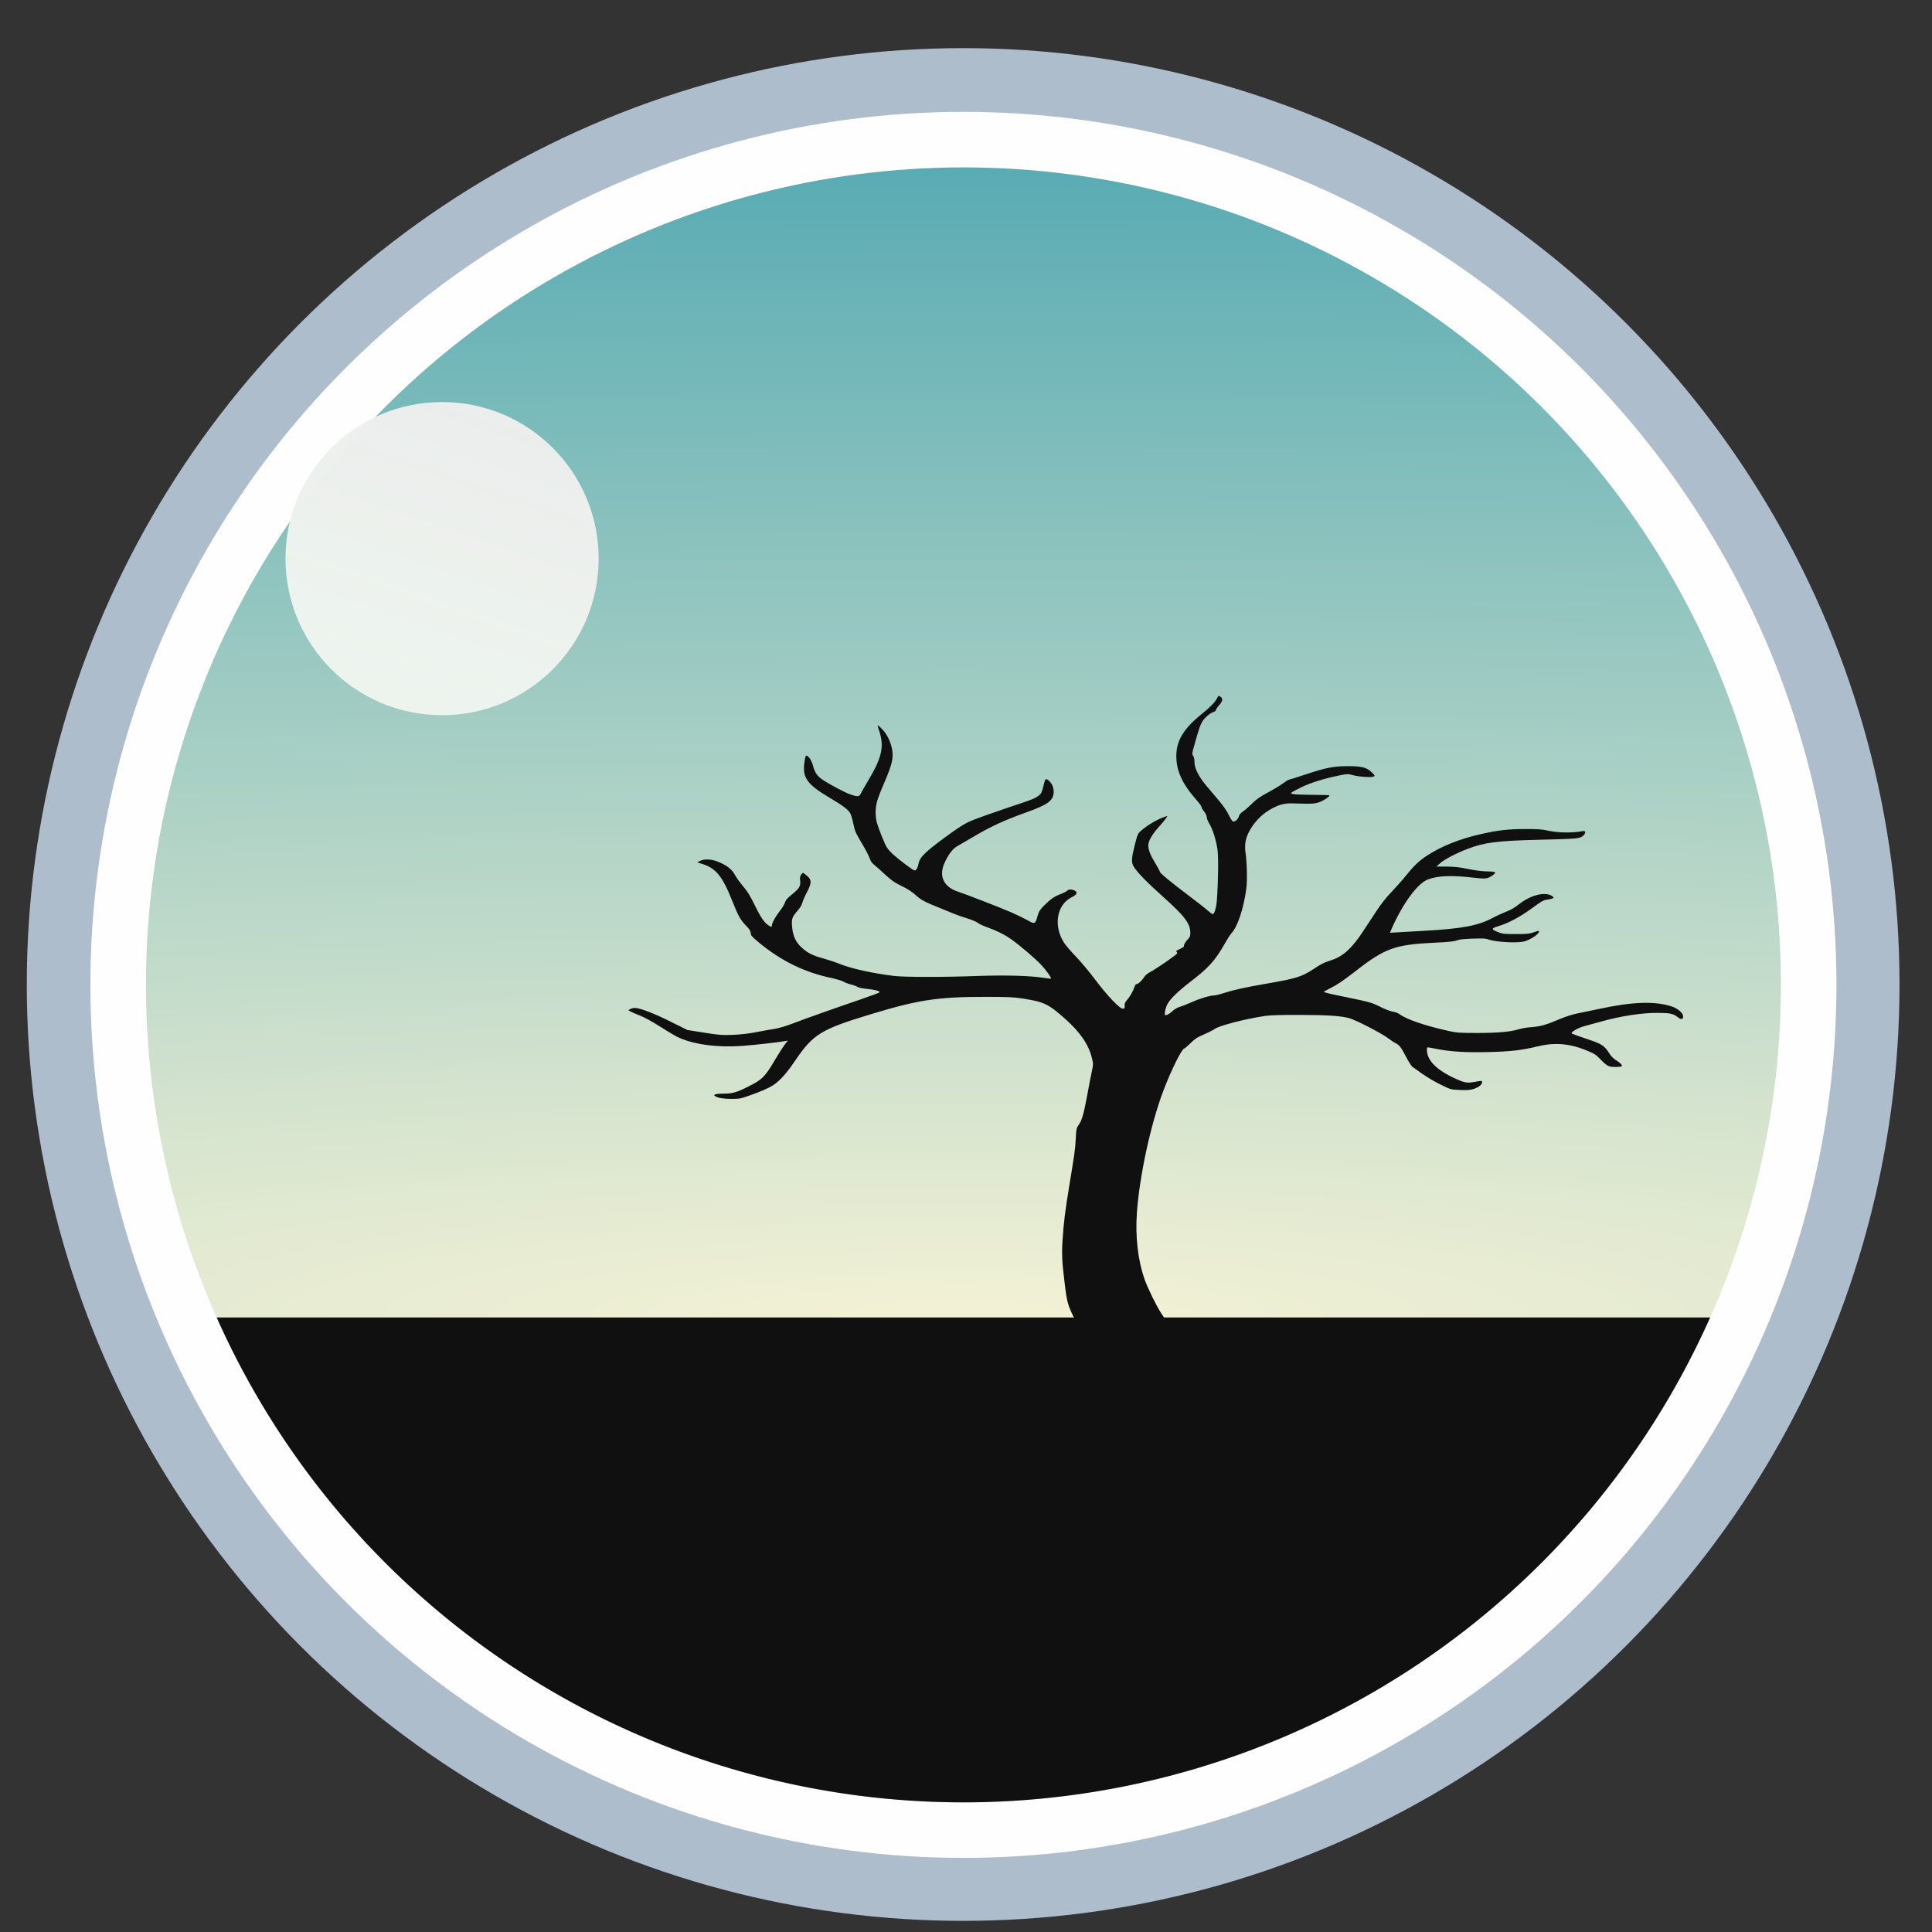 <?xml version="1.0" encoding="UTF-8" standalone="no"?>
<svg
   xmlns:dc="http://purl.org/dc/elements/1.1/"
   xmlns:cc="http://creativecommons.org/ns#"
   xmlns:rdf="http://www.w3.org/1999/02/22-rdf-syntax-ns#"
   xmlns:svg="http://www.w3.org/2000/svg"
   xmlns="http://www.w3.org/2000/svg"
   xmlns:xlink="http://www.w3.org/1999/xlink"
   xmlns:sodipodi="http://sodipodi.sourceforge.net/DTD/sodipodi-0.dtd"
   xmlns:inkscape="http://www.inkscape.org/namespaces/inkscape"
   height="48"
   width="48"
   version="1.1"
   id="svg6"
   sodipodi:docname="AdvancedPhoto.svg"
   inkscape:version="1.0.2 (e86c870879, 2021-01-15)">
  <rect width="100%" height="100%" fill="#333333" stroke="none"/>
  <defs
     id="defs10">
    <linearGradient
       inkscape:collect="always"
       id="linearGradient868">
      <stop
         style="stop-color:#edf4ee;stop-opacity:1"
         offset="0"
         id="stop864" />
      <stop
         style="stop-color:#ededed;stop-opacity:0.978"
         offset="1"
         id="stop866" />
    </linearGradient>
    <linearGradient
       inkscape:collect="always"
       id="linearGradient847">
      <stop
         style="stop-color:#f3f1d4;stop-opacity:1"
         offset="0"
         id="stop843" />
      <stop
         style="stop-color:#3f9fad;stop-opacity:1"
         offset="1"
         id="stop845" />
    </linearGradient>
    <radialGradient
       inkscape:collect="always"
       xlink:href="#linearGradient847"
       id="radialGradient849"
       cx="23.761"
       cy="32.78"
       fx="23.761"
       fy="32.78"
       r="20.31"
       gradientTransform="matrix(11.372,0,0,1.626,-246.442,-20.529)"
       gradientUnits="userSpaceOnUse" />
    <linearGradient
       inkscape:collect="always"
       xlink:href="#linearGradient868"
       id="linearGradient870"
       x1="12.302"
       y1="18.047"
       x2="15.181"
       y2="9.673"
       gradientUnits="userSpaceOnUse" />
  </defs>
  <sodipodi:namedview
     pagecolor="#ffffff"
     bordercolor="#666666"
     borderopacity="1"
     objecttolerance="10"
     gridtolerance="10"
     guidetolerance="10"
     inkscape:pageopacity="0"
     inkscape:pageshadow="2"
     inkscape:window-width="1920"
     inkscape:window-height="1031"
     id="namedview8"
     showgrid="false"
     inkscape:zoom="0.83600645"
     inkscape:cx="-475.16268"
     inkscape:cy="8.6889776"
     inkscape:window-x="0"
     inkscape:window-y="24"
     inkscape:window-maximized="1"
     inkscape:current-layer="svg6"
     inkscape:document-rotation="0" />
  <circle
     cx="23.941"
     cy="31.535"
     fill="#74a2f3"
     opacity=".99"
     r="13.233"
     transform="matrix(1.758 0 0 1.758 -18.159 -30.979)"
     id="circle2"
     style="fill:#b0bfce;fill-opacity:1" />
  <ellipse
     cx="23.936"
     cy="24.469"
     fill="#74a2f3"
     opacity="0.99"
     id="circle831"
     style="fill:#ffffff;fill-opacity:0.994;stroke-width:1.639"
     rx="21.69"
     ry="21.69" />
  <ellipse
     cx="23.936"
     cy="24.469"
     fill="#74a2f3"
     opacity="0.99"
     id="ellipse833"
     style="fill:url(#radialGradient849);fill-opacity:1;stroke-width:1.535"
     rx="20.31"
     ry="20.31" />
  <path
     id="ellipse835"
     style="fill:#101010;fill-opacity:0.994;stroke-width:1.535"
     d="M 5.383 32.732 A 20.31 20.31 0 0 0 23.936 44.779 A 20.31 20.31 0 0 0 42.488 32.732 L 5.383 32.732 z " />
  <path
     d="m 30.238,17.348 c -0.051,0.098 -0.166,0.217 -0.379,0.389 -0.458,0.37 -0.634,0.665 -0.634,1.054 0,0.358 0.151,0.688 0.493,1.075 0.08,0.09 0.139,0.172 0.133,0.182 -0.006,0.01 0.02,0.057 0.059,0.106 0.043,0.055 0.072,0.113 0.072,0.149 0,0.033 0.029,0.104 0.063,0.16 0.088,0.145 0.174,0.424 0.205,0.659 0.025,0.205 0.016,0.8 -0.018,1.251 -0.016,0.196 -0.061,0.338 -0.106,0.338 -0.01,0 -0.065,-0.041 -0.123,-0.092 -0.057,-0.051 -0.268,-0.215 -0.467,-0.366 -0.442,-0.332 -0.72,-0.563 -0.72,-0.596 0,-0.012 -0.051,-0.108 -0.115,-0.215 -0.121,-0.196 -0.172,-0.33 -0.172,-0.438 0,-0.106 0.09,-0.266 0.25,-0.446 0.084,-0.094 0.17,-0.196 0.19,-0.229 l 0.039,-0.059 -0.049,0.016 c -0.186,0.057 -0.456,0.215 -0.618,0.36 -0.07,0.063 -0.084,0.092 -0.139,0.315 -0.094,0.366 -0.1,0.458 -0.035,0.569 0.08,0.137 0.327,0.391 0.737,0.757 0.528,0.473 0.669,0.659 0.669,0.886 0,0.086 -0.01,0.113 -0.053,0.154 -0.059,0.055 -0.115,0.149 -0.106,0.182 0.004,0.012 -0.043,0.043 -0.104,0.07 -0.063,0.027 -0.1,0.053 -0.086,0.061 0.012,0.008 0.023,0.029 0.023,0.043 0,0.031 -0.53,0.395 -0.692,0.479 -0.049,0.025 -0.108,0.078 -0.135,0.123 -0.055,0.086 -0.145,0.166 -0.188,0.166 -0.014,0 -0.037,0.035 -0.049,0.076 -0.033,0.102 -0.111,0.235 -0.186,0.323 -0.047,0.053 -0.061,0.086 -0.055,0.137 0.006,0.057 0,0.068 -0.043,0.074 -0.072,0.01 -0.387,-0.319 -0.698,-0.733 -0.139,-0.186 -0.352,-0.44 -0.475,-0.567 -0.121,-0.125 -0.252,-0.278 -0.291,-0.34 -0.266,-0.415 -0.184,-0.933 0.178,-1.122 0.129,-0.065 0.16,-0.108 0.113,-0.154 -0.047,-0.047 -0.182,-0.061 -0.203,-0.023 -0.01,0.016 -0.082,0.055 -0.16,0.086 -0.168,0.063 -0.268,0.133 -0.428,0.295 -0.098,0.1 -0.125,0.141 -0.156,0.25 -0.057,0.211 -0.068,0.215 -0.258,0.106 -0.088,-0.049 -0.274,-0.139 -0.413,-0.199 -0.256,-0.111 -1.146,-0.456 -1.296,-0.503 -0.36,-0.113 -0.493,-0.381 -0.35,-0.706 0.1,-0.225 0.207,-0.366 0.325,-0.43 0.057,-0.033 0.219,-0.127 0.358,-0.209 0.45,-0.268 0.788,-0.426 1.314,-0.614 0.585,-0.209 0.714,-0.303 0.72,-0.526 0,-0.047 -0.014,-0.121 -0.035,-0.164 -0.039,-0.08 -0.127,-0.162 -0.162,-0.149 -0.012,0.004 -0.037,0.072 -0.053,0.149 -0.018,0.078 -0.045,0.162 -0.057,0.186 -0.041,0.076 -0.149,0.141 -0.342,0.207 -1.025,0.346 -1.316,0.45 -1.474,0.524 -0.121,0.057 -0.315,0.186 -0.563,0.368 -0.532,0.393 -0.647,0.508 -0.677,0.684 -0.01,0.051 -0.035,0.113 -0.055,0.131 -0.033,0.035 -0.047,0.029 -0.26,-0.129 -0.254,-0.188 -0.403,-0.323 -0.469,-0.428 -0.051,-0.078 -0.194,-0.436 -0.246,-0.612 -0.043,-0.149 -0.041,-0.37 0.006,-0.534 0.02,-0.074 0.102,-0.287 0.184,-0.473 0.184,-0.428 0.225,-0.598 0.19,-0.802 -0.033,-0.192 -0.121,-0.377 -0.242,-0.506 -0.053,-0.055 -0.102,-0.102 -0.113,-0.102 -0.008,0 0.002,0.051 0.025,0.113 0.141,0.405 0.082,0.68 -0.278,1.279 -0.072,0.119 -0.145,0.25 -0.166,0.291 -0.043,0.092 -0.076,0.096 -0.258,0.035 -0.151,-0.051 -0.577,-0.28 -0.729,-0.391 -0.111,-0.082 -0.168,-0.174 -0.209,-0.334 -0.025,-0.102 -0.088,-0.205 -0.139,-0.233 -0.037,-0.02 -0.043,-0.012 -0.063,0.106 -0.074,0.422 0.039,0.589 0.62,0.933 0.342,0.203 0.465,0.297 0.516,0.395 0.016,0.033 0.049,0.141 0.07,0.242 0.043,0.205 0.055,0.229 0.235,0.532 0.072,0.119 0.145,0.264 0.168,0.325 0.027,0.078 0.059,0.127 0.119,0.174 0.045,0.035 0.168,0.145 0.274,0.244 0.16,0.147 0.231,0.196 0.401,0.278 0.137,0.065 0.254,0.139 0.34,0.217 0.149,0.133 0.223,0.174 0.575,0.315 0.137,0.057 0.317,0.129 0.395,0.162 0.08,0.033 0.231,0.084 0.338,0.117 0.106,0.033 0.217,0.08 0.246,0.104 0.029,0.027 0.135,0.076 0.235,0.111 0.235,0.084 0.436,0.184 0.604,0.303 0.215,0.154 0.594,0.477 0.741,0.634 0.123,0.131 0.258,0.323 0.239,0.34 -0.004,0.004 -0.086,-0.006 -0.182,-0.02 -0.327,-0.053 -0.939,-0.07 -1.621,-0.047 -0.864,0.033 -1.838,0.031 -2.094,0 -0.551,-0.068 -1.072,-0.184 -1.357,-0.301 -0.094,-0.039 -0.272,-0.098 -0.399,-0.133 -0.266,-0.072 -0.391,-0.135 -0.538,-0.27 -0.141,-0.127 -0.213,-0.274 -0.235,-0.479 -0.025,-0.223 -0.01,-0.276 0.117,-0.42 0.072,-0.08 0.117,-0.154 0.131,-0.209 0.01,-0.045 0.061,-0.164 0.113,-0.26 0.123,-0.237 0.125,-0.315 0.006,-0.415 -0.047,-0.041 -0.092,-0.074 -0.102,-0.074 -0.008,0 -0.031,0.023 -0.049,0.051 -0.025,0.039 -0.031,0.076 -0.02,0.149 0.016,0.127 -0.023,0.19 -0.211,0.342 -0.113,0.09 -0.149,0.135 -0.166,0.194 -0.012,0.043 -0.068,0.135 -0.125,0.207 -0.108,0.135 -0.203,0.307 -0.203,0.373 0,0.035 -0.002,0.035 -0.063,0 -0.115,-0.066 -0.205,-0.194 -0.358,-0.508 -0.115,-0.235 -0.182,-0.348 -0.297,-0.481 -0.08,-0.096 -0.166,-0.215 -0.192,-0.266 -0.078,-0.151 -0.219,-0.26 -0.45,-0.346 -0.154,-0.059 -0.321,-0.063 -0.42,-0.012 l -0.072,0.037 0.113,0.035 c 0.342,0.102 0.512,0.307 0.745,0.894 0.164,0.409 0.209,0.491 0.356,0.645 0.086,0.09 0.113,0.133 0.115,0.184 0.002,0.057 0.029,0.086 0.196,0.227 0.553,0.458 1.128,0.743 1.803,0.886 0.139,0.031 0.276,0.072 0.305,0.092 0.029,0.02 0.111,0.051 0.184,0.07 0.074,0.018 0.147,0.047 0.164,0.061 0.018,0.016 0.123,0.037 0.239,0.049 0.194,0.02 0.313,0.051 0.313,0.084 0,0.008 -0.209,0.086 -0.465,0.174 -0.684,0.233 -1.328,0.463 -1.676,0.594 -0.196,0.076 -0.37,0.127 -0.489,0.145 -0.1,0.014 -0.303,0.051 -0.45,0.08 -0.168,0.033 -0.377,0.057 -0.565,0.065 -0.272,0.01 -0.334,0.006 -0.716,-0.055 l -0.417,-0.066 -0.42,-0.209 c -0.411,-0.205 -0.768,-0.342 -0.89,-0.34 -0.033,0.002 -0.084,0.014 -0.108,0.029 l -0.049,0.027 0.049,0.031 c 0.025,0.016 0.131,0.061 0.231,0.1 0.113,0.043 0.307,0.149 0.493,0.268 0.168,0.108 0.362,0.223 0.428,0.258 0.389,0.194 0.993,0.278 1.648,0.229 0.297,-0.02 0.884,-0.088 1.042,-0.117 l 0.07,-0.012 -0.084,0.111 c -0.045,0.061 -0.151,0.229 -0.237,0.373 -0.246,0.418 -0.309,0.481 -0.663,0.659 -0.282,0.143 -0.391,0.174 -0.606,0.174 -0.194,0 -0.274,0.023 -0.217,0.061 0.068,0.045 0.205,0.07 0.409,0.07 0.194,0 0.235,-0.008 0.42,-0.074 0.303,-0.106 0.506,-0.194 0.618,-0.268 0.158,-0.102 0.332,-0.295 0.536,-0.598 0.458,-0.673 0.641,-0.786 1.905,-1.169 1.16,-0.352 1.66,-0.428 2.835,-0.426 0.563,0 0.694,0.006 0.931,0.043 0.524,0.082 0.628,0.133 1.054,0.512 0.364,0.323 0.575,0.632 0.655,0.964 0.037,0.147 0.037,0.154 -0.006,0.358 -0.025,0.115 -0.074,0.36 -0.106,0.546 -0.09,0.485 -0.135,0.641 -0.209,0.747 -0.063,0.09 -0.068,0.104 -0.08,0.354 -0.014,0.272 -0.027,0.356 -0.16,1.163 -0.102,0.62 -0.139,0.917 -0.166,1.328 -0.025,0.362 -0.016,0.555 0.045,1.054 0.061,0.518 0.08,0.587 0.252,0.931 0.084,0.168 0.166,0.366 0.184,0.44 0.035,0.156 0.039,0.426 0.008,0.604 l -0.02,0.127 -0.246,0.192 c -0.135,0.106 -0.293,0.217 -0.352,0.248 -0.1,0.051 -0.6,0.184 -0.956,0.254 -0.084,0.016 -0.309,0.043 -0.501,0.059 -0.393,0.035 -0.819,0.117 -1.197,0.225 -0.536,0.156 -0.833,0.299 -1.326,0.632 -0.403,0.272 -0.63,0.399 -0.851,0.473 -0.182,0.061 -0.569,0.119 -0.671,0.1 -0.063,-0.012 -0.065,-0.012 -0.033,0.023 0.053,0.057 0.233,0.096 0.508,0.106 0.591,0.023 0.995,-0.119 1.727,-0.608 0.487,-0.325 0.686,-0.409 1.042,-0.44 l 0.158,-0.014 v 0.43 0.432 l -0.086,0.025 c -0.133,0.039 -0.156,0.063 -0.086,0.094 0.143,0.061 0.33,0.016 0.454,-0.106 0.084,-0.084 0.086,-0.092 0.084,-0.203 -0.004,-0.102 0.004,-0.125 0.082,-0.242 0.07,-0.102 0.086,-0.143 0.082,-0.205 -0.012,-0.156 0.102,-0.209 0.722,-0.336 0.544,-0.111 0.637,-0.133 1.283,-0.317 0.551,-0.158 0.651,-0.199 0.819,-0.344 0.137,-0.117 0.287,-0.215 0.305,-0.196 0.006,0.006 -0.006,0.143 -0.027,0.303 -0.023,0.16 -0.041,0.397 -0.041,0.528 0,0.231 0.002,0.239 0.076,0.389 0.096,0.196 0.262,0.368 0.579,0.602 0.733,0.54 0.794,0.594 0.923,0.786 0.053,0.08 0.055,0.092 0.031,0.16 -0.033,0.088 -0.01,0.119 0.078,0.098 0.174,-0.037 0.221,-0.28 0.104,-0.518 -0.072,-0.141 -0.323,-0.393 -0.579,-0.577 -0.086,-0.061 -0.156,-0.119 -0.158,-0.125 0,-0.006 0.049,-0.004 0.106,0.002 0.135,0.018 0.53,-0.008 0.815,-0.051 0.119,-0.018 0.334,-0.035 0.477,-0.035 0.256,0 0.266,0.002 0.319,0.053 0.065,0.061 0.145,0.072 0.145,0.016 0,-0.049 -0.057,-0.129 -0.149,-0.207 -0.074,-0.065 -0.084,-0.068 -0.287,-0.078 -0.129,-0.006 -0.315,0.002 -0.489,0.023 -0.154,0.018 -0.356,0.033 -0.45,0.033 -0.151,0 -0.192,-0.008 -0.379,-0.084 -0.156,-0.061 -0.227,-0.102 -0.274,-0.158 -0.059,-0.068 -0.063,-0.08 -0.055,-0.207 0.006,-0.111 0.031,-0.182 0.123,-0.391 0.113,-0.248 0.168,-0.42 0.147,-0.454 -0.037,-0.057 0.106,0.012 0.311,0.151 0.287,0.192 0.68,0.342 1.697,0.641 0.215,0.063 0.448,0.137 0.522,0.164 0.084,0.031 0.219,0.057 0.364,0.072 0.485,0.047 0.722,0.102 1.427,0.332 l 0.512,0.168 0.184,0.188 c 0.215,0.219 0.27,0.256 0.309,0.205 0.012,-0.018 0.031,-0.078 0.037,-0.131 0.008,-0.053 0.018,-0.129 0.025,-0.17 0.01,-0.063 0.002,-0.082 -0.061,-0.143 -0.041,-0.039 -0.123,-0.1 -0.182,-0.135 -0.057,-0.035 -0.186,-0.108 -0.284,-0.168 -0.098,-0.057 -0.196,-0.104 -0.217,-0.104 -0.049,0 -0.223,-0.061 -0.395,-0.139 -0.076,-0.035 -0.244,-0.086 -0.372,-0.115 -0.225,-0.049 -0.346,-0.092 -0.37,-0.133 -0.006,-0.008 0.084,-0.023 0.199,-0.029 0.207,-0.012 0.274,-0.025 0.894,-0.166 0.528,-0.121 0.751,-0.135 1.285,-0.082 l 0.127,0.014 -0.016,-0.049 c -0.023,-0.059 -0.125,-0.133 -0.227,-0.162 -0.315,-0.09 -0.815,-0.078 -1.568,0.039 -0.847,0.131 -1.183,0.143 -1.566,0.055 -0.074,-0.016 -0.184,-0.035 -0.246,-0.039 -0.061,-0.006 -0.17,-0.033 -0.237,-0.063 -0.07,-0.029 -0.199,-0.063 -0.287,-0.078 -0.174,-0.027 -0.221,-0.051 -0.483,-0.248 -0.401,-0.301 -1.013,-0.991 -1.392,-1.566 -0.129,-0.199 -0.344,-0.637 -0.424,-0.866 -0.16,-0.465 -0.227,-1.048 -0.186,-1.629 0.063,-0.923 0.342,-2.206 0.655,-3.035 0.19,-0.503 0.452,-1.034 0.52,-1.056 0.02,-0.006 0.094,-0.07 0.164,-0.139 0.102,-0.102 0.16,-0.141 0.33,-0.213 0.113,-0.049 0.233,-0.111 0.266,-0.135 0.104,-0.08 0.757,-0.25 1.248,-0.323 0.127,-0.018 0.393,-0.027 0.86,-0.025 0.688,0 1.029,0.023 1.238,0.082 0.164,0.047 0.768,0.358 0.944,0.485 0.084,0.061 0.18,0.127 0.217,0.143 0.084,0.045 0.121,0.094 0.252,0.342 0.059,0.115 0.129,0.221 0.151,0.237 0.025,0.016 0.135,0.096 0.248,0.176 0.113,0.08 0.317,0.201 0.454,0.266 0.248,0.123 0.248,0.123 0.471,0.133 0.172,0.008 0.25,0.004 0.342,-0.023 0.127,-0.037 0.217,-0.108 0.217,-0.172 0,-0.037 -0.006,-0.037 -0.147,-0.012 -0.227,0.041 -0.266,0.035 -0.487,-0.061 -0.483,-0.213 -0.737,-0.463 -0.737,-0.725 0,-0.07 0.002,-0.07 0.068,-0.059 0.035,0.008 0.139,0.027 0.229,0.043 0.325,0.059 0.675,0.08 1.203,0.068 0.567,-0.012 0.853,-0.045 1.23,-0.137 0.436,-0.108 0.802,-0.08 1.226,0.092 0.211,0.086 0.239,0.104 0.362,0.233 0.09,0.094 0.16,0.149 0.213,0.166 0.076,0.025 0.284,0.02 0.313,-0.006 0.018,-0.02 -0.049,-0.088 -0.147,-0.147 -0.051,-0.029 -0.115,-0.092 -0.154,-0.151 -0.137,-0.217 -0.188,-0.25 -0.577,-0.379 -0.194,-0.065 -0.36,-0.125 -0.37,-0.133 -0.031,-0.031 0.164,-0.143 0.315,-0.182 0.084,-0.023 0.272,-0.074 0.418,-0.115 0.481,-0.135 1.019,-0.219 1.406,-0.215 0.295,0 0.385,0.02 0.485,0.098 0.094,0.076 0.145,0.072 0.145,-0.01 0,-0.084 -0.133,-0.201 -0.291,-0.25 -0.413,-0.135 -0.982,-0.115 -1.817,0.068 -0.174,0.037 -0.409,0.086 -0.522,0.108 -0.135,0.027 -0.295,0.08 -0.475,0.156 -0.311,0.133 -0.442,0.168 -0.682,0.186 -0.096,0.006 -0.229,0.031 -0.297,0.051 -0.201,0.063 -0.522,0.092 -1.034,0.092 -0.43,0 -0.503,-0.006 -0.696,-0.047 -0.608,-0.135 -1.06,-0.291 -1.238,-0.424 -0.033,-0.025 -0.106,-0.051 -0.164,-0.059 -0.055,-0.01 -0.184,-0.057 -0.284,-0.108 -0.231,-0.117 -0.272,-0.127 -0.823,-0.242 -0.456,-0.092 -0.602,-0.127 -0.602,-0.143 0,-0.006 0.068,-0.043 0.149,-0.084 0.188,-0.094 0.33,-0.19 0.649,-0.438 0.722,-0.563 0.972,-0.651 1.955,-0.698 0.344,-0.016 0.489,-0.031 0.542,-0.055 0.049,-0.023 0.168,-0.037 0.389,-0.045 0.278,-0.01 0.332,-0.008 0.43,0.027 0.131,0.045 0.514,0.076 0.737,0.059 0.129,-0.008 0.176,-0.023 0.305,-0.094 0.129,-0.072 0.213,-0.156 0.184,-0.184 -0.004,-0.006 -0.063,0.01 -0.131,0.035 -0.106,0.037 -0.168,0.043 -0.44,0.043 -0.28,0 -0.33,-0.004 -0.434,-0.045 -0.188,-0.076 -0.186,-0.094 0.014,-0.156 0.256,-0.08 0.538,-0.233 0.833,-0.45 0.229,-0.168 0.272,-0.192 0.368,-0.205 0.059,-0.008 0.123,-0.023 0.139,-0.033 0.027,-0.016 0.025,-0.023 -0.01,-0.049 -0.162,-0.121 -0.512,-0.045 -0.804,0.176 -0.168,0.129 -0.209,0.151 -0.387,0.223 -0.088,0.035 -0.225,0.098 -0.303,0.141 -0.344,0.186 -0.749,0.264 -1.668,0.315 -0.299,0.018 -0.618,0.037 -0.71,0.041 l -0.166,0.01 0.047,-0.111 c 0.28,-0.63 0.641,-1.12 0.901,-1.216 0.246,-0.092 0.587,-0.106 1.105,-0.045 0.332,0.039 0.368,0.035 0.503,-0.059 0.102,-0.076 0.078,-0.092 -0.141,-0.094 -0.133,-0.002 -0.291,-0.023 -0.475,-0.061 -0.215,-0.045 -0.332,-0.057 -0.528,-0.059 H 35.688 l 0.094,-0.086 c 0.1,-0.09 0.401,-0.248 0.675,-0.352 0.413,-0.16 0.741,-0.203 1.732,-0.227 1.017,-0.025 1.062,-0.029 1.144,-0.102 0.072,-0.065 0.068,-0.129 -0.006,-0.115 -0.237,0.049 -0.616,0.045 -0.851,-0.008 -0.164,-0.037 -0.258,-0.043 -0.587,-0.043 -0.434,0.002 -0.671,0.029 -1.111,0.129 -0.508,0.115 -0.968,0.299 -1.316,0.526 -0.207,0.135 -0.327,0.25 -0.522,0.491 -0.086,0.108 -0.25,0.293 -0.362,0.411 -0.137,0.141 -0.266,0.305 -0.381,0.481 -0.096,0.145 -0.246,0.373 -0.33,0.501 -0.278,0.424 -0.495,0.62 -0.78,0.716 -0.207,0.068 -0.25,0.09 -0.477,0.239 -0.274,0.178 -0.426,0.223 -1.124,0.344 -0.528,0.09 -0.843,0.16 -1.081,0.237 -0.1,0.033 -0.207,0.059 -0.237,0.059 -0.104,0 -0.358,0.076 -0.567,0.17 -0.113,0.051 -0.246,0.102 -0.297,0.117 -0.049,0.012 -0.123,0.055 -0.162,0.092 -0.076,0.07 -0.145,0.113 -0.186,0.113 -0.035,0 -0.008,-0.166 0.045,-0.27 0.068,-0.131 0.264,-0.323 0.573,-0.561 0.456,-0.348 0.62,-0.53 0.862,-0.96 0.057,-0.102 0.129,-0.213 0.16,-0.246 0.154,-0.166 0.303,-0.62 0.368,-1.107 0.027,-0.203 0.018,-0.632 -0.018,-0.886 -0.029,-0.194 -0.004,-0.352 0.08,-0.518 0.135,-0.264 0.352,-0.479 0.614,-0.608 0.184,-0.092 0.297,-0.115 0.522,-0.106 0.438,0.014 0.506,0.01 0.63,-0.037 0.108,-0.043 0.239,-0.131 0.239,-0.162 0,-0.008 -0.182,-0.014 -0.405,-0.014 -0.221,-0.002 -0.44,-0.008 -0.485,-0.018 -0.078,-0.014 -0.08,-0.016 -0.041,-0.047 0.023,-0.018 0.133,-0.076 0.246,-0.131 0.221,-0.106 0.565,-0.213 0.917,-0.284 0.211,-0.043 0.227,-0.043 0.348,-0.01 0.166,0.043 0.467,0.063 0.518,0.035 0.035,-0.018 0.031,-0.027 -0.045,-0.102 -0.123,-0.125 -0.256,-0.158 -0.612,-0.156 -0.35,0.002 -0.526,0.037 -1.052,0.211 -0.207,0.07 -0.385,0.125 -0.399,0.125 -0.012,0 -0.076,0.039 -0.139,0.088 -0.065,0.047 -0.235,0.151 -0.379,0.229 -0.203,0.108 -0.293,0.172 -0.395,0.276 -0.074,0.074 -0.174,0.162 -0.223,0.194 -0.063,0.043 -0.096,0.082 -0.108,0.127 -0.018,0.068 -0.084,0.129 -0.139,0.127 -0.018,0 -0.061,-0.065 -0.106,-0.158 -0.045,-0.096 -0.139,-0.233 -0.239,-0.352 -0.09,-0.106 -0.231,-0.276 -0.317,-0.375 -0.194,-0.231 -0.299,-0.436 -0.299,-0.589 0,-0.07 -0.012,-0.129 -0.033,-0.16 -0.031,-0.043 -0.031,-0.059 0.023,-0.244 0.121,-0.434 0.154,-0.53 0.213,-0.62 0.059,-0.094 0.192,-0.205 0.284,-0.231 0.025,-0.008 0.045,-0.029 0.045,-0.043 0,-0.016 0.037,-0.072 0.084,-0.125 0.09,-0.104 0.096,-0.16 0.025,-0.207 -0.041,-0.029 -0.047,-0.027 -0.078,0.035 z"
     id="path4"
     style="fill:#101010;fill-opacity:1;stroke-width:0.002" />
  <circle
     style="opacity:1;fill:url(#linearGradient870);fill-opacity:1;stroke:none;stroke-width:2.5;stroke-linecap:round"
     id="path862"
     cx="10.983"
     cy="13.879"
     r="3.89" />
</svg>
